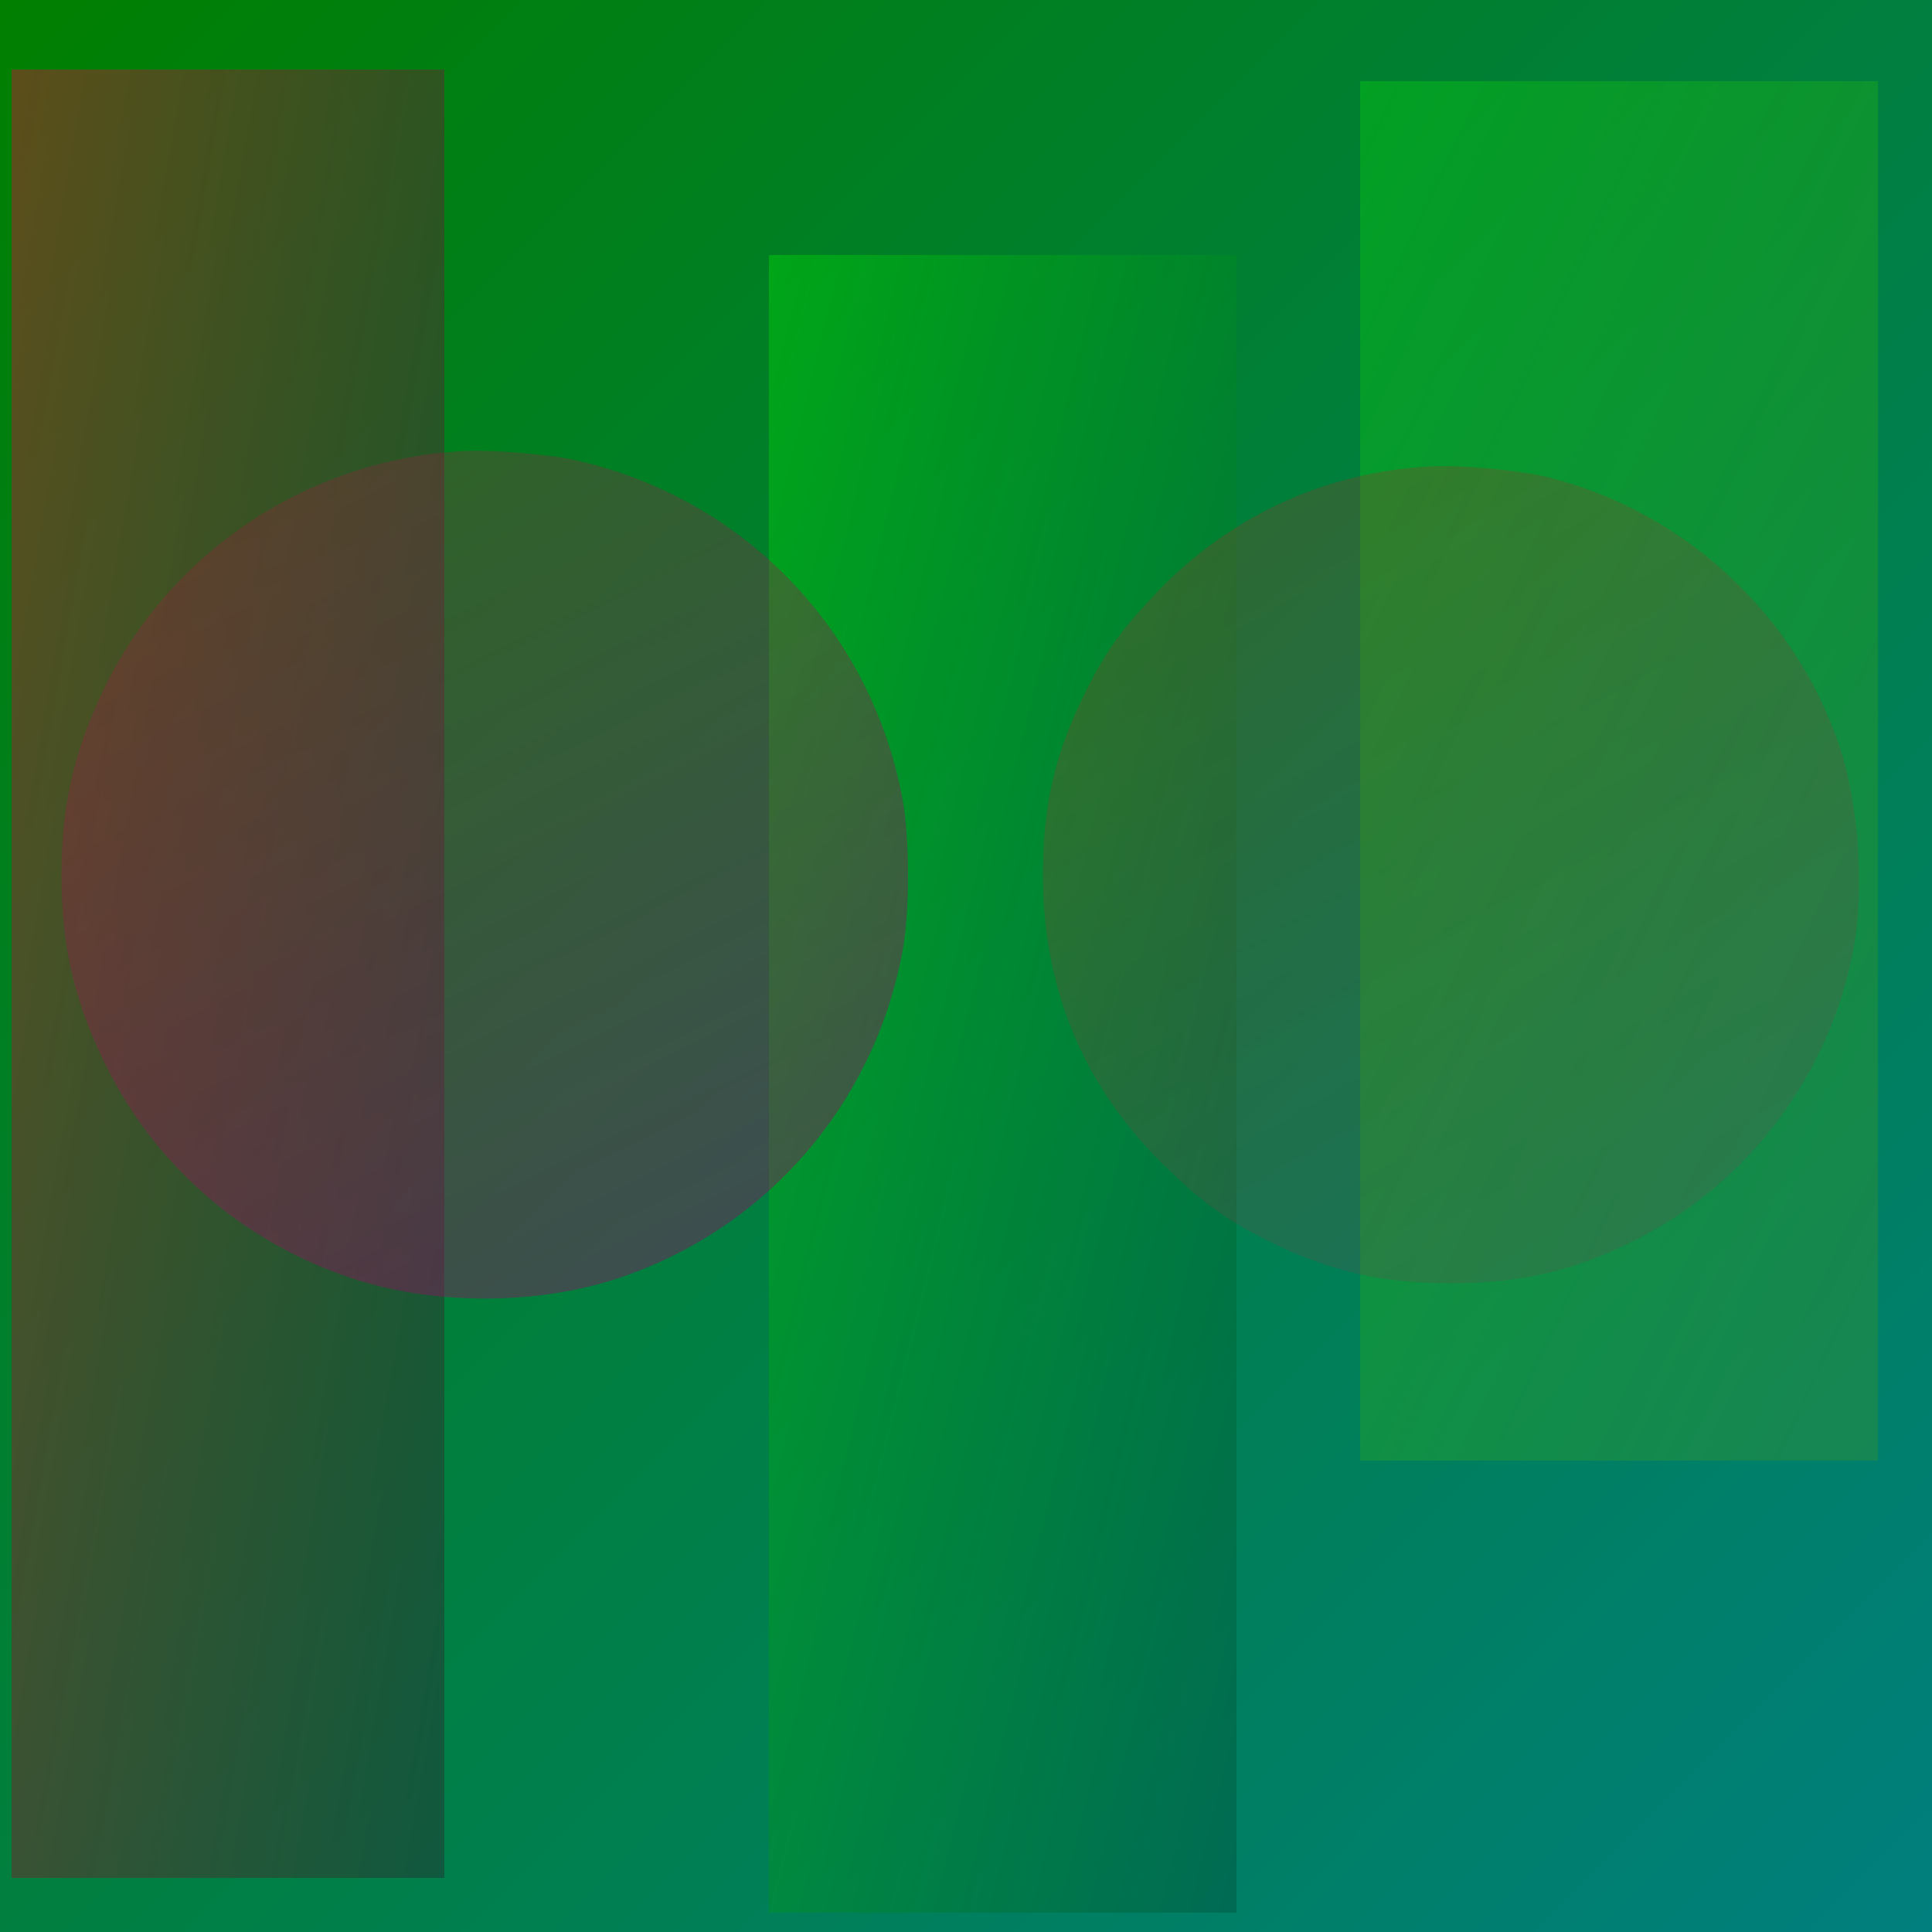 <?xml version="1.0" standalone="no"?><!DOCTYPE svg PUBLIC "-//W3C//DTD SVG 20010904//EN" "http://www.w3.org/TR/2001/REC-SVG-20010904/DTD/svg10.dtd"><svg version="1.0" xmlns="http://www.w3.org/2000/svg" width="500pt" height="500pt" viewBox="0 0 500 500" preserveAspectRatio="xMidYMid meet"><defs><linearGradient id="linear-gradient-1-1" x1="0.00%" y1="100.00%" x2="100.07%" y2="0.07%"><stop offset="0%" style="stop-color:rgb(0,127,0);stop-opacity:1.000" /><stop offset="100%" style="stop-color:rgb(0,127,127);stop-opacity:1.000" /></linearGradient><linearGradient id="linear-gradient-2-1" x1="0.00%" y1="100.00%" x2="133.42%" y2="2.66%"><stop offset="0%" style="stop-color:rgb(150,47,40);stop-opacity:0.614" /><stop offset="100%" style="stop-color:rgb(9,54,51);stop-opacity:0.500" /></linearGradient><linearGradient id="linear-gradient-2-2" x1="0.00%" y1="100.00%" x2="81.79%" y2="-2.08%"><stop offset="0%" style="stop-color:rgb(5,231,7);stop-opacity:0.315" /><stop offset="100%" style="stop-color:rgb(89,157,8);stop-opacity:0.248" /></linearGradient><linearGradient id="linear-gradient-2-3" x1="0.00%" y1="100.00%" x2="115.04%" y2="1.41%"><stop offset="0%" style="stop-color:rgb(0,213,10);stop-opacity:0.448" /><stop offset="100%" style="stop-color:rgb(0,65,57);stop-opacity:0.387" /></linearGradient><linearGradient id="linear-gradient-3-1" x1="0.00%" y1="100.00%" x2="57.43%" y2="-20.32%"><stop offset="0%" style="stop-color:rgb(157,33,58);stop-opacity:0.276" /><stop offset="100%" style="stop-color:rgb(136,13,103);stop-opacity:0.459" /></linearGradient><linearGradient id="linear-gradient-3-2" x1="0.00%" y1="100.00%" x2="67.94%" y2="-18.40%"><stop offset="0%" style="stop-color:rgb(167,47,28);stop-opacity:0.287" /><stop offset="100%" style="stop-color:rgb(99,75,90);stop-opacity:0.217" /></linearGradient></defs><g id="layer-1"><path d="M0 2500 l0 -2500 2500 0 2500 0 0 2500 0 2500 -2500 0 -2500 0 0 -2500z" fill="url(#linear-gradient-1-1)" id="region-1-1" transform="translate(0,500) scale(0.1,-0.1)"/></g><g id="layer-2"><path d="M30 2480 l0 -2340 560 0 560 0 0 2340 0 2340 -560 0 -560 0 0 -2340z" fill="url(#linear-gradient-2-1)" id="region-2-1" transform="translate(0,500) scale(0.1,-0.1)"/><path d="M3520 3005 l0 -1785 670 0 670 0 0 1785 0 1785 -670 0 -670 0 0 -1785z" fill="url(#linear-gradient-2-2)" id="region-2-2" transform="translate(0,500) scale(0.1,-0.1)"/><path d="M1990 2195 l0 -2145 605 0 605 0 0 2145 0 2145 -605 0 -605 0 0 -2145z" fill="url(#linear-gradient-2-3)" id="region-2-3" transform="translate(0,500) scale(0.1,-0.1)"/></g><g id="layer-3"><path d="M1205 3833 c-391 -19 -742 -243 -921 -586 -88 -171 -125 -320 -125 -512 0 -192 37 -341 125 -512 130 -250 349 -437 620 -529 215 -73 487 -73 702 0 378 128 654 447 729 840 20 104 20 298 0 402 -83 437 -414 778 -850 874 -61 14 -211 26 -280 23z" fill="url(#linear-gradient-3-1)" id="region-3-1" transform="translate(0,500) scale(0.1,-0.1)"/><path d="M3705 3793 c-271 -13 -521 -127 -710 -325 -89 -92 -132 -152 -183 -253 -81 -161 -113 -296 -113 -480 0 -299 109 -555 323 -760 92 -89 152 -132 253 -183 161 -81 296 -113 480 -113 184 0 319 32 480 113 288 145 500 426 561 748 30 156 15 378 -36 530 -115 342 -403 607 -754 695 -74 18 -219 32 -301 28z" fill="url(#linear-gradient-3-2)" id="region-3-2" transform="translate(0,500) scale(0.1,-0.1)"/></g></svg>